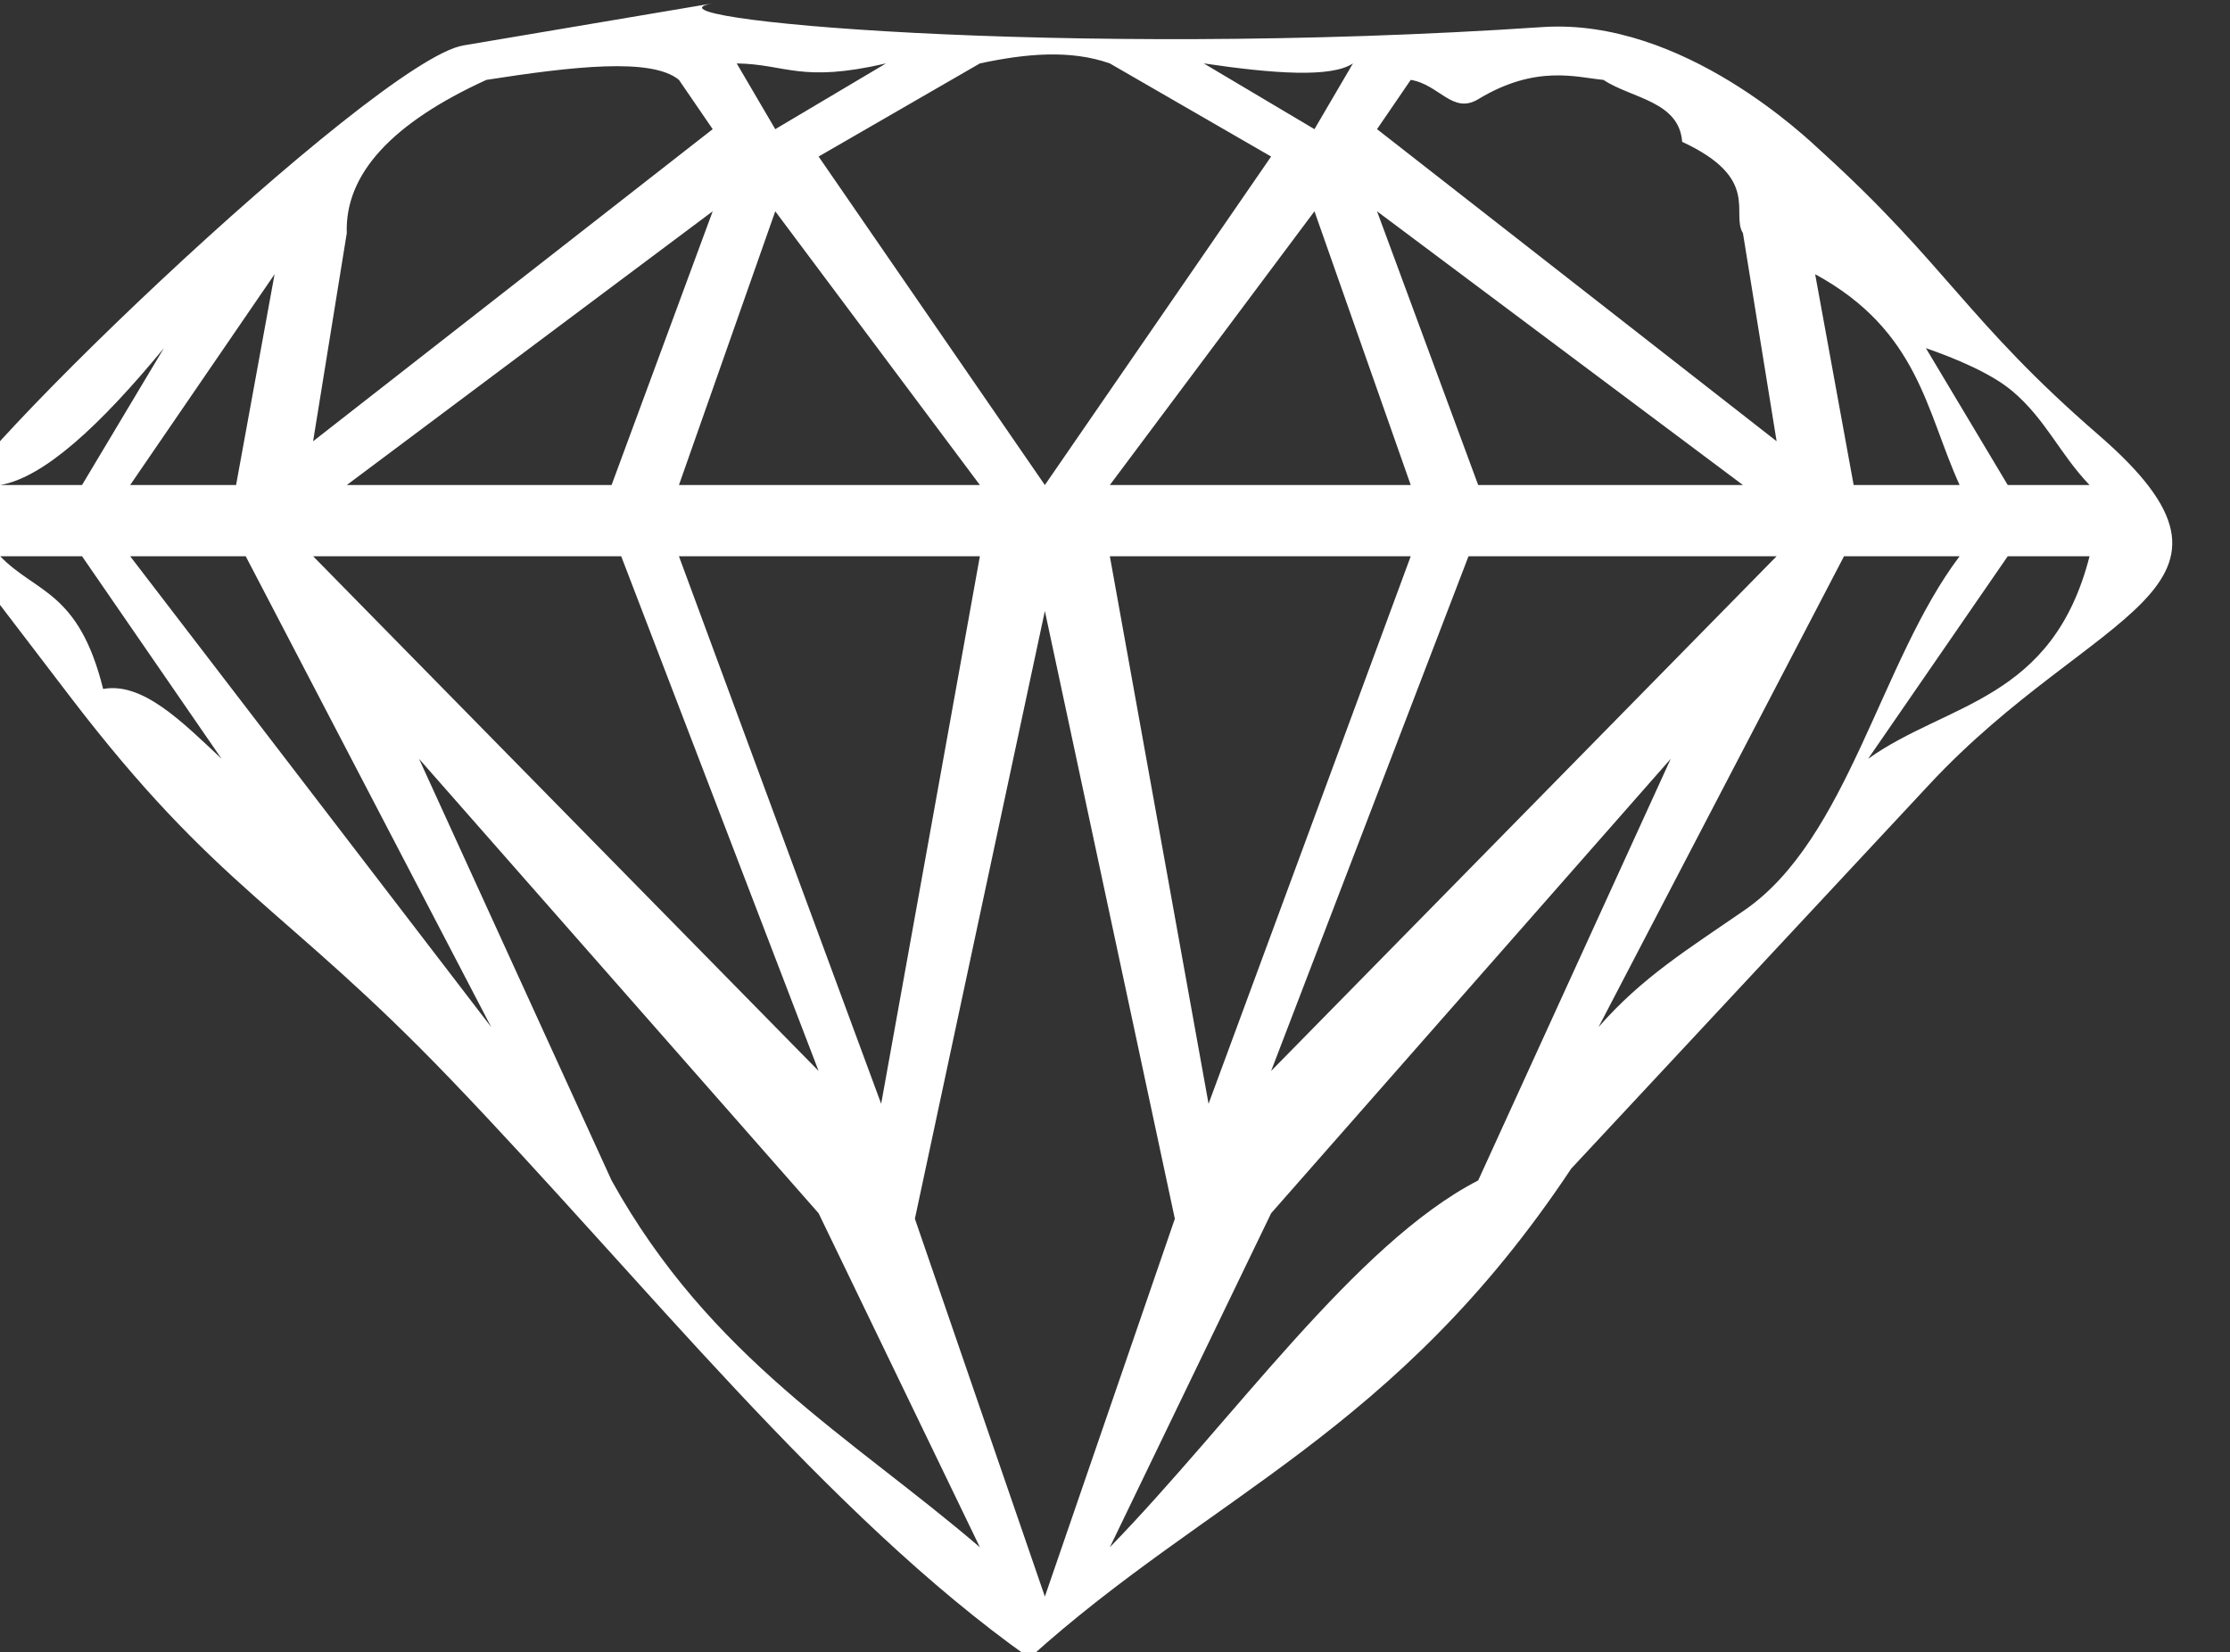 <?xml version="1.0" encoding="UTF-8" standalone="no"?>
<!-- Created with Inkscape (http://www.inkscape.org/) -->

<svg
   width="65.792mm"
   height="48.743mm"
   viewBox="0 0 65.792 48.743"
   version="1.1"
   id="svg1"
   xml:space="preserve"
   xmlns="http://www.w3.org/2000/svg"
   xmlns:svg="http://www.w3.org/2000/svg"><rect x="0" y="0" width="65.792" height="48.743" fill="#333333" stroke="none"/><defs
     id="defs1" /><g
     id="layer7"
     transform="matrix(0.265,0,0,0.265,1146.659,-60.479)"><g
       id="g1664"><g
         id="g1663"><path
           id="path26-2-7"
           style="fill:#ffffff;stroke:#161616;stroke-width:0;stroke-linecap:butt;stroke-linejoin:miter;stroke-miterlimit:10;stroke-dasharray:none;stroke-opacity:1"
           d="m -4119.035,312.702 c 8.808,-6.279 20.541,-6.42 24.655,-22.553 h -9.107 z m -2.68,-22.553 -27.331,52.422 c 4.862,-5.57 10.01,-8.704 16.263,-13.024 11.531,-7.967 15.136,-27.769 23.936,-39.398 z m -63.782,73.148 -17.956,37.185 c 13.67,-14.059 27.34,-33.796 41.009,-40.84 l 21.437,-46.94 z m 91.117,-81.076 c -3.316,-3.457 -4.876,-7.317 -8.595,-10.455 -2.327,-1.963 -6.28,-3.626 -9.624,-4.783 l 9.112,15.238 z m -14.467,0 c -3.743,-8.222 -4.532,-17.171 -16.082,-23.47 l 4.286,23.47 z m -24.121,-28.041 c -1.382,-2.218 2.057,-6.077 -6.766,-10.166 -0.335,-4.531 -5.6,-4.817 -8.778,-6.9 -2.913,-0.257 -7.468,-1.762 -13.921,2.149 -2.852,1.728 -4.333,-1.625 -7.521,-2.149 l -3.752,5.488 44.486,34.744 z m -43.418,-18.898 c -2.406,1.614 -8.853,1.146 -16.612,0 l 12.325,7.32 z m 43.418,46.94 -40.738,-30.476 11.262,30.476 z m -30.553,7.928 -21.976,57.303 56.277,-57.303 z m -28.942,60.958 22.51,-60.958 h -33.5 z m 11.791,-99.362 -22.782,30.476 h 33.5 z m -30.015,44.499 -14.471,67.665 14.471,42.059 14.471,-42.059 z m -116.307,-6.095 c 3.968,4.12 8.744,3.828 11.462,14.776 4.396,-0.802 8.793,3.65 13.189,7.777 l -15.539,-22.553 z m 14.471,0 40.199,52.422 -27.335,-52.422 z m 32.16,22.553 21.437,46.94 c 11.014,19.853 26.747,28.613 41.005,40.84 l -17.956,-37.185 z m -28.408,-45.719 c -7.084,8.602 -13.368,14.414 -18.223,15.238 h 9.112 z m 8.039,15.238 4.287,-23.47 -16.078,23.47 z m 49.306,-45.107 c -3.04,-2.511 -11.855,-1.49 -21.437,0 -10.475,4.789 -15.769,10.458 -15.544,17.066 l -3.748,23.166 44.486,-34.744 z m 23.053,-1.833 c -9.503,2.206 -11.081,0.088 -16.621,0 l 4.291,7.32 z m -60.034,46.94 h 29.481 l 11.257,-30.476 z m 30.553,7.928 h -34.301 l 56.277,57.303 z m 28.942,60.958 10.99,-60.958 h -33.505 z m -11.791,-99.362 -10.723,30.476 h 33.505 z m 30.015,30.476 25.189,-36.572 -17.956,-10.368 c -4.376,-1.544 -9.325,-1.103 -14.466,0 l -17.956,10.368 z m -64.734,-48.943 27.837,-4.697 c -9.806,1.654 38.742,6.261 92.285,2.655 15.703,-1.057 29.69,12.59 31.047,13.822 13.946,12.652 16.265,18.93 30.855,31.565 20.008,17.326 -0.5,19.278 -18.793,38.903 l -39.899,42.803 c -19.552,29.431 -40.207,36.319 -60.31,54.479 -22.478,-15.893 -43.103,-42.199 -64.452,-64.439 -18.544,-19.318 -25.944,-21.098 -42.435,-42.69 l -14.47,-18.945 c -2.32,-3.038 48.477,-51.794 58.334,-53.457 z" /></g></g></g></svg>
